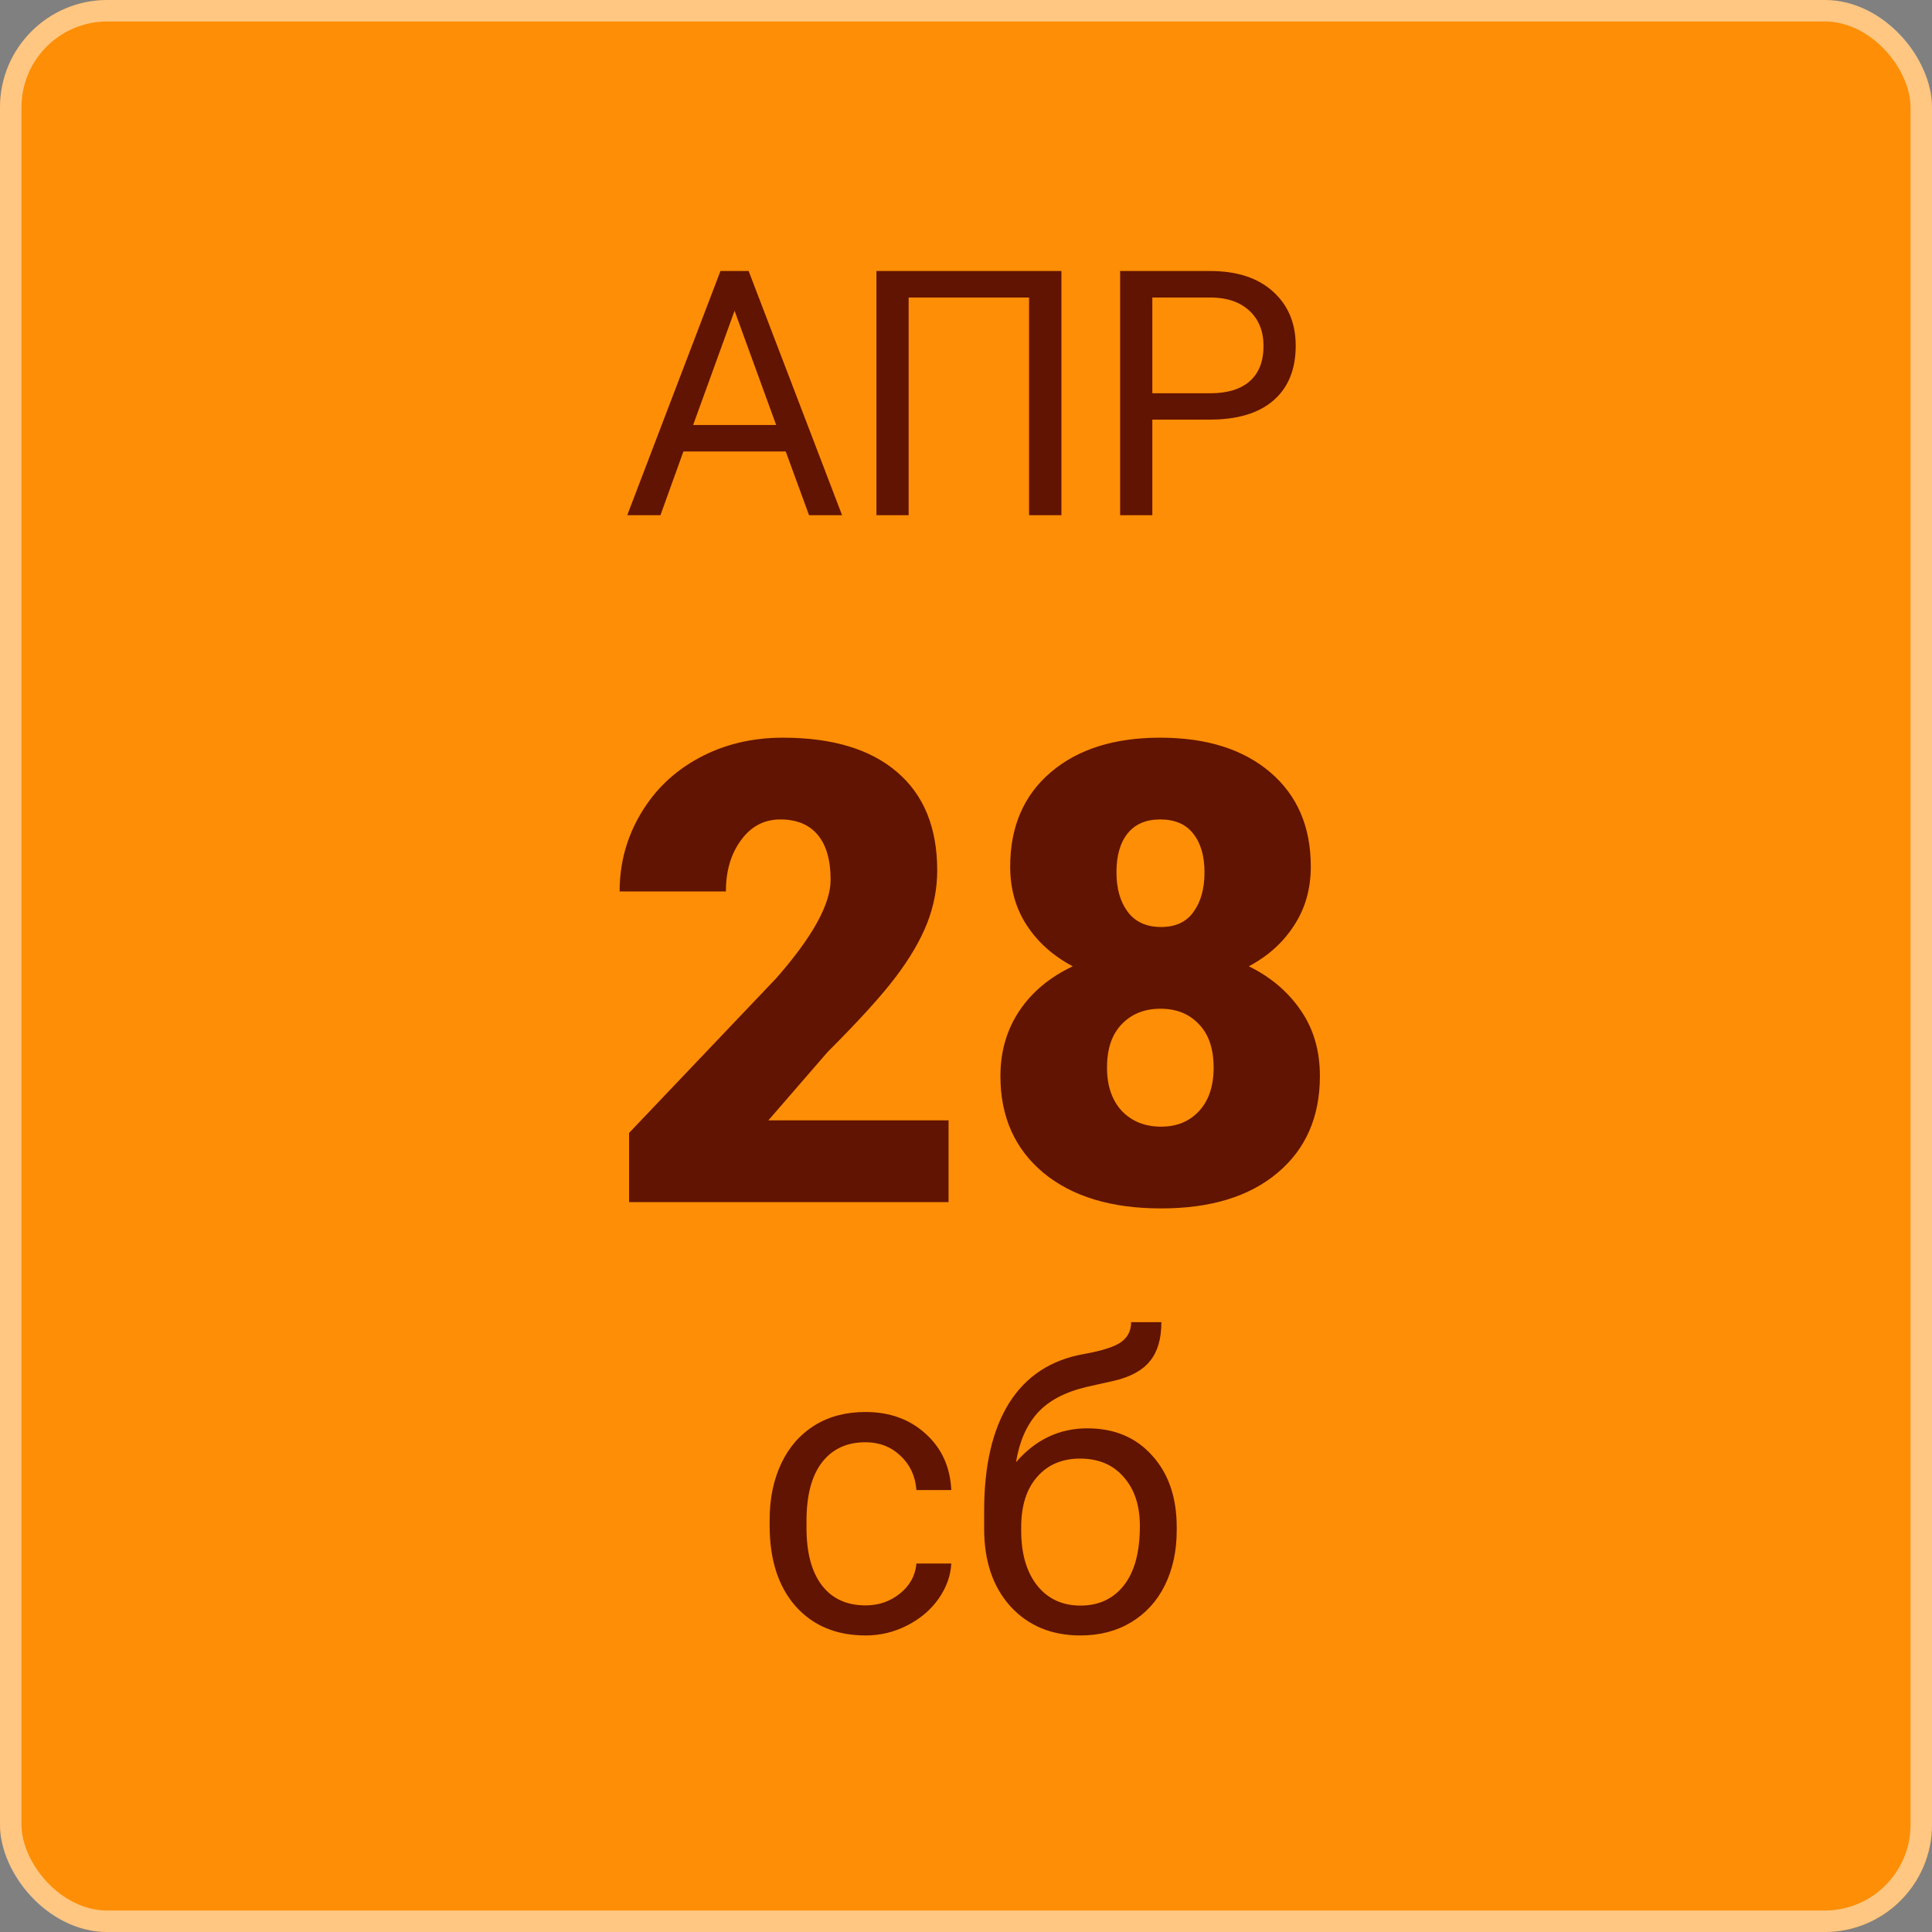 <svg width="90" height="90" viewBox="0 0 90 90" fill="none" xmlns="http://www.w3.org/2000/svg">
<rect x="0" y="0" width="90" height="90" fill="#808080" stroke="none"/>
<rect width="90" height="90" rx="5" fill="#FE8E05"/>
<rect x="0.5" y="0.5" width="89" height="89" rx="4.5" stroke="white" stroke-opacity="0.5"/>
<path d="M40.325 74.785C40.938 74.785 41.472 74.599 41.93 74.228C42.388 73.857 42.641 73.393 42.691 72.836H44.315C44.283 73.412 44.086 73.959 43.721 74.478C43.356 74.998 42.867 75.412 42.255 75.722C41.649 76.031 41.005 76.186 40.325 76.186C38.958 76.186 37.87 75.731 37.06 74.822C36.255 73.906 35.853 72.657 35.853 71.074V70.786C35.853 69.809 36.033 68.94 36.392 68.179C36.75 67.418 37.264 66.828 37.932 66.407C38.606 65.987 39.401 65.776 40.316 65.776C41.442 65.776 42.376 66.113 43.118 66.788C43.866 67.462 44.265 68.337 44.315 69.413H42.691C42.641 68.764 42.394 68.232 41.949 67.817C41.51 67.397 40.965 67.186 40.316 67.186C39.444 67.186 38.767 67.502 38.284 68.133C37.808 68.757 37.57 69.664 37.57 70.851V71.176C37.57 72.332 37.808 73.223 38.284 73.848C38.76 74.472 39.441 74.785 40.325 74.785ZM50.651 66.537C51.913 66.537 52.921 66.961 53.675 67.808C54.436 68.649 54.816 69.759 54.816 71.139V71.296C54.816 72.243 54.634 73.09 54.269 73.838C53.904 74.581 53.378 75.159 52.692 75.573C52.012 75.981 51.226 76.186 50.335 76.186C48.987 76.186 47.902 75.737 47.079 74.84C46.257 73.937 45.845 72.728 45.845 71.213V70.378C45.845 68.269 46.235 66.593 47.014 65.35C47.8 64.106 48.956 63.349 50.484 63.077C51.35 62.922 51.934 62.733 52.237 62.511C52.54 62.288 52.692 61.982 52.692 61.592H54.102C54.102 62.365 53.926 62.968 53.573 63.401C53.227 63.834 52.67 64.141 51.903 64.32L50.623 64.607C49.602 64.849 48.836 65.257 48.322 65.832C47.815 66.401 47.484 67.162 47.33 68.114C48.239 67.063 49.346 66.537 50.651 66.537ZM50.317 67.947C49.476 67.947 48.808 68.232 48.313 68.801C47.818 69.364 47.571 70.146 47.571 71.148V71.296C47.571 72.373 47.818 73.226 48.313 73.857C48.814 74.482 49.488 74.794 50.335 74.794C51.189 74.794 51.863 74.478 52.358 73.848C52.853 73.217 53.1 72.295 53.1 71.083C53.1 70.137 52.85 69.379 52.349 68.81C51.854 68.235 51.177 67.947 50.317 67.947Z" fill="#621402"/>
<path d="M36.602 21.031H31.836L30.766 24H29.219L33.562 12.625H34.875L39.227 24H37.688L36.602 21.031ZM32.289 19.797H36.156L34.219 14.477L32.289 19.797ZM49.445 24H47.938V13.859H42.328V24H40.828V12.625H49.445V24ZM53.68 19.547V24H52.18V12.625H56.375C57.62 12.625 58.594 12.943 59.297 13.578C60.005 14.213 60.359 15.055 60.359 16.102C60.359 17.206 60.013 18.057 59.32 18.656C58.633 19.25 57.646 19.547 56.359 19.547H53.68ZM53.68 18.32H56.375C57.177 18.32 57.792 18.133 58.219 17.758C58.646 17.378 58.859 16.831 58.859 16.117C58.859 15.44 58.646 14.898 58.219 14.492C57.792 14.086 57.206 13.875 56.461 13.859H53.68V18.32Z" fill="#621402"/>
<path d="M44.187 56H29.304V52.777L36.159 45.57C37.849 43.647 38.693 42.118 38.693 40.985C38.693 40.067 38.493 39.369 38.093 38.891C37.692 38.412 37.111 38.173 36.35 38.173C35.598 38.173 34.987 38.495 34.519 39.14C34.05 39.774 33.815 40.57 33.815 41.527H28.864C28.864 40.219 29.191 39.013 29.846 37.909C30.5 36.796 31.408 35.927 32.57 35.302C33.732 34.677 35.031 34.364 36.467 34.364C38.772 34.364 40.544 34.897 41.784 35.961C43.034 37.025 43.659 38.554 43.659 40.546C43.659 41.386 43.503 42.206 43.19 43.007C42.878 43.798 42.39 44.633 41.726 45.512C41.071 46.381 40.012 47.548 38.547 49.013L35.793 52.191H44.187V56ZM61.062 40.37C61.062 41.405 60.803 42.318 60.285 43.109C59.777 43.9 59.074 44.535 58.176 45.014C59.191 45.512 59.997 46.195 60.593 47.065C61.188 47.924 61.486 48.944 61.486 50.126C61.486 52.03 60.827 53.534 59.509 54.638C58.2 55.741 56.394 56.293 54.089 56.293C51.774 56.293 49.948 55.741 48.61 54.638C47.273 53.524 46.603 52.02 46.603 50.126C46.603 48.983 46.897 47.973 47.482 47.094C48.068 46.215 48.898 45.522 49.973 45.014C49.065 44.535 48.352 43.9 47.834 43.109C47.316 42.318 47.058 41.405 47.058 40.37C47.058 38.515 47.688 37.05 48.947 35.976C50.207 34.901 51.906 34.364 54.045 34.364C56.203 34.364 57.912 34.901 59.172 35.976C60.432 37.05 61.062 38.515 61.062 40.37ZM56.535 49.73C56.535 48.852 56.306 48.178 55.847 47.709C55.398 47.23 54.802 46.991 54.06 46.991C53.317 46.991 52.717 47.23 52.258 47.709C51.799 48.178 51.569 48.852 51.569 49.73C51.569 50.58 51.799 51.254 52.258 51.752C52.727 52.24 53.337 52.484 54.089 52.484C54.821 52.484 55.412 52.24 55.861 51.752C56.31 51.264 56.535 50.59 56.535 49.73ZM54.045 38.173C53.381 38.173 52.873 38.393 52.522 38.832C52.18 39.262 52.009 39.862 52.009 40.634C52.009 41.395 52.185 42.011 52.536 42.48C52.888 42.948 53.405 43.183 54.089 43.183C54.763 43.183 55.266 42.948 55.598 42.48C55.94 42.011 56.11 41.395 56.11 40.634C56.11 39.872 55.935 39.272 55.583 38.832C55.241 38.393 54.728 38.173 54.045 38.173Z" fill="#621402"/>
</svg>
